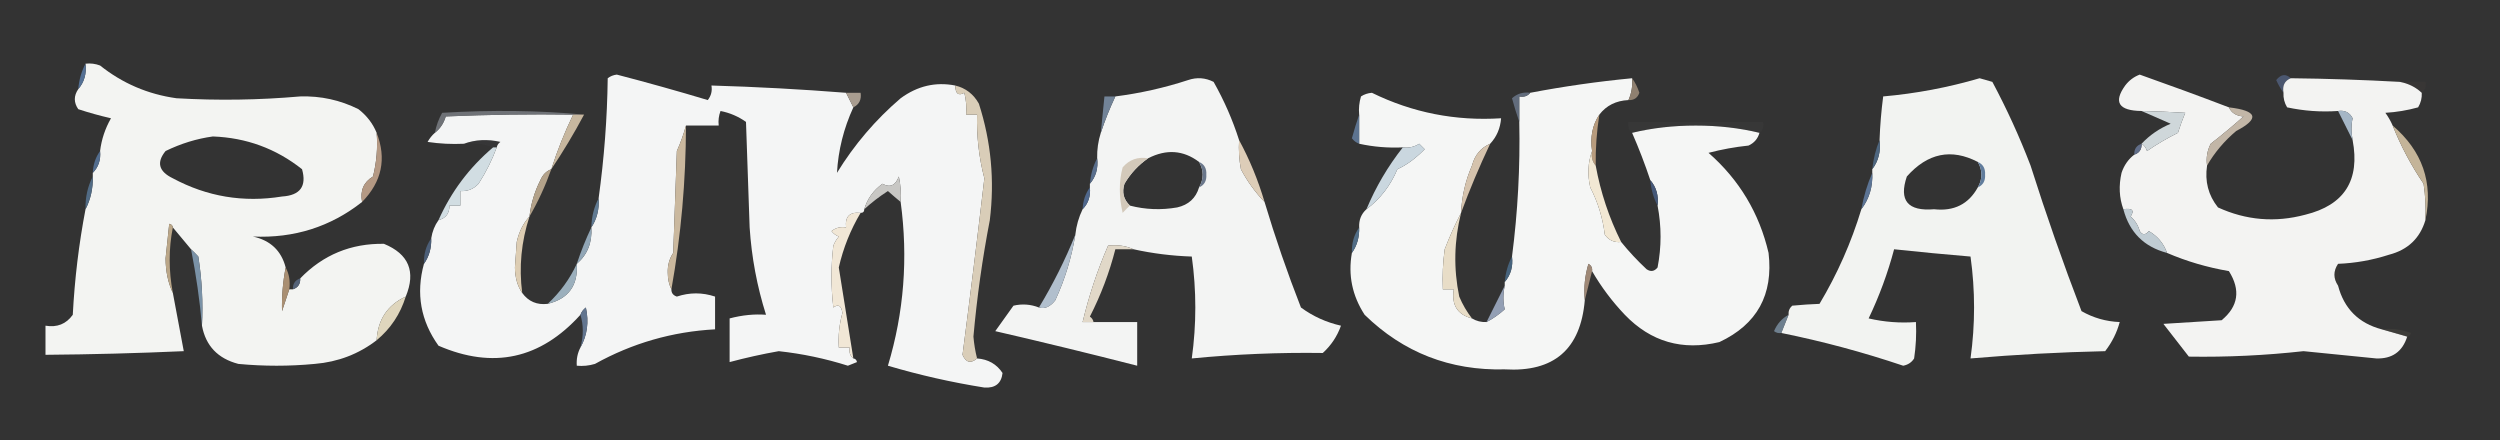 <?xml version="1.0" encoding="UTF-8"?>
<!DOCTYPE svg PUBLIC "-//W3C//DTD SVG 1.1//EN" "http://www.w3.org/Graphics/SVG/1.1/DTD/svg11.dtd">
<svg xmlns="http://www.w3.org/2000/svg" version="1.1" width="687px" height="121px" style="shape-rendering:geometricPrecision; text-rendering:geometricPrecision; image-rendering:optimizeQuality; fill-rule:evenodd; clip-rule:evenodd" xmlns:xlink="http://www.w3.org/1999/xlink">
<rect width="100%" height="100%" fill="#333333" stroke="none"/>
<g><path style="opacity:1" fill="#f3f4f2" d="M 23.5,17.5 C 24.873,17.343 26.207,17.51 27.5,18C 33.651,22.907 40.651,25.907 48.5,27C 59.844,27.66 71.177,27.494 82.5,26.5C 88.148,26.329 93.482,27.496 98.5,30C 100.79,31.777 102.457,33.944 103.5,36.5C 103.824,40.555 103.491,44.555 102.5,48.5C 99.907,50.071 98.907,52.404 99.5,55.5C 90.822,62.335 80.822,65.502 69.5,65C 74.308,66.047 77.308,68.88 78.5,73.5C 77.728,77.452 77.395,81.452 77.5,85.5C 77.317,87.936 77.984,90.103 79.5,92C 86.291,92.961 92.624,91.628 98.5,88C 93.218,88.505 87.884,88.505 82.5,88C 79.875,85.804 78.875,82.971 79.5,79.5C 79.833,79.5 80.167,79.5 80.5,79.5C 81.906,79.027 82.573,78.027 82.5,76.5C 88.777,70.03 96.444,66.863 105.5,67C 112.336,69.801 114.336,74.635 111.5,81.5C 106.482,83.82 103.816,87.82 103.5,93.5C 98.553,97.298 92.886,99.464 86.5,100C 79.5,100.667 72.5,100.667 65.5,100C 59.863,98.534 56.53,95.034 55.5,89.5C 55.83,83.132 55.496,76.799 54.5,70.5C 53.818,69.757 53.151,69.091 52.5,68.5C 50.863,66.525 49.196,64.525 47.5,62.5C 47.44,61.957 47.107,61.624 46.5,61.5C 46.167,64.667 45.833,67.833 45.5,71C 45.515,74.576 46.182,77.743 47.5,80.5C 48.5,85.833 49.5,91.167 50.5,96.5C 37.841,97.065 25.174,97.398 12.5,97.5C 12.5,94.833 12.5,92.167 12.5,89.5C 15.695,90.039 18.195,89.039 20,86.5C 20.519,76.609 21.686,66.942 23.5,57.5C 24.913,54.781 25.58,51.781 25.5,48.5C 25.5,48.167 25.5,47.833 25.5,47.5C 27.074,45.898 27.741,43.898 27.5,41.5C 27.895,38.314 28.895,35.314 30.5,32.5C 27.444,31.804 24.444,30.97 21.5,30C 20.247,28.172 20.247,26.339 21.5,24.5C 23.163,22.561 23.829,20.228 23.5,17.5 Z M 58.5,37.5 C 67.691,37.84 75.857,40.84 83,46.5C 84.325,51.188 82.491,53.688 77.5,54C 66.909,55.716 56.909,54.049 47.5,49C 43.611,47.118 42.944,44.618 45.5,41.5C 49.742,39.438 54.076,38.104 58.5,37.5 Z M 79.5,79.5 C 78.875,82.971 79.875,85.804 82.5,88C 87.884,88.505 93.218,88.505 98.5,88C 92.624,91.628 86.291,92.961 79.5,92C 77.984,90.103 77.317,87.936 77.5,85.5C 78.167,83.5 78.833,81.5 79.5,79.5 Z"/></g>
<g><path style="opacity:1" fill="#547094" d="M 23.5,17.5 C 23.829,20.228 23.163,22.561 21.5,24.5C 21.721,21.933 22.388,19.599 23.5,17.5 Z"/></g>
<g><path style="opacity:1" fill="#4b5770" d="M 629.5,21.5 C 627.824,22.183 627.157,23.517 627.5,25.5C 626.751,24.469 626.085,23.302 625.5,22C 626.818,20.37 628.151,20.203 629.5,21.5 Z"/></g>
<g><path style="opacity:1" fill="#f3f3f2" d="M 612.5,29.5 C 613.23,31.045 614.563,31.878 616.5,32C 613.987,34.281 610.987,36.781 607.5,39.5C 606.534,41.396 606.201,43.396 606.5,45.5C 605.846,49.839 606.846,53.673 609.5,57C 617.242,60.546 625.242,61.213 633.5,59C 644.248,56.353 648.581,49.52 646.5,38.5C 646.08,36.326 646.08,34.326 646.5,32.5C 645.68,30.889 644.346,30.222 642.5,30.5C 637.786,30.827 633.12,30.493 628.5,29.5C 627.754,28.264 627.421,26.93 627.5,25.5C 627.157,23.517 627.824,22.183 629.5,21.5C 639.509,21.612 649.509,21.945 659.5,22.5C 661.844,22.94 663.844,23.94 665.5,25.5C 665.579,26.93 665.246,28.264 664.5,29.5C 661.553,30.321 658.553,30.821 655.5,31C 656.305,32.113 656.972,33.279 657.5,34.5C 659.748,40.125 662.581,45.458 666,50.5C 666.498,53.817 666.665,57.15 666.5,60.5C 665.008,65.49 661.674,68.657 656.5,70C 651.937,71.475 647.27,72.308 642.5,72.5C 641.167,74.5 641.167,76.5 642.5,78.5C 644.163,84.829 648.163,88.829 654.5,90.5C 656.833,91.167 659.167,91.833 661.5,92.5C 660.191,96.641 657.357,98.641 653,98.5C 646.333,97.833 639.667,97.167 633,96.5C 622.517,97.666 612.017,98.166 601.5,98C 599.167,95 596.833,92 594.5,89C 599.833,88.667 605.167,88.333 610.5,88C 615.105,84.195 615.772,79.695 612.5,74.5C 606.517,73.473 600.851,71.806 595.5,69.5C 594.604,66.931 592.938,64.931 590.5,63.5C 589.575,64.641 588.741,64.641 588,63.5C 587.56,61.924 586.727,60.59 585.5,59.5C 586.609,57.786 585.942,57.119 583.5,57.5C 582.359,54.36 582.192,51.027 583,47.5C 583.697,45.416 584.864,43.749 586.5,42.5C 587.906,42.027 588.573,41.027 588.5,39.5C 589.222,39.917 589.722,40.584 590,41.5C 592.703,39.634 595.537,37.967 598.5,36.5C 599.093,34.618 599.76,32.785 600.5,31C 596.72,30.762 592.72,30.595 588.5,30.5C 582.207,30.421 580.707,28.087 584,23.5C 585.062,22.101 586.395,21.101 588,20.5C 596.234,23.41 604.4,26.41 612.5,29.5 Z"/></g>
<g><path style="opacity:1" fill="#f3f4f3" d="M 340.5,38.5 C 340.336,41.187 340.503,43.854 341,46.5C 342.743,49.806 344.91,52.806 347.5,55.5C 350.426,65.277 353.759,74.944 357.5,84.5C 360.772,86.911 364.439,88.577 368.5,89.5C 367.453,92.43 365.787,94.93 363.5,97C 351.514,96.83 339.514,97.33 327.5,98.5C 328.799,89.162 328.799,79.829 327.5,70.5C 322.064,70.32 316.73,69.654 311.5,68.5C 309.393,67.532 307.059,67.198 304.5,67.5C 301.573,74.233 299.24,81.233 297.5,88.5C 298.5,88.5 299.5,88.5 300.5,88.5C 304.5,88.5 308.5,88.5 312.5,88.5C 312.5,92.5 312.5,96.5 312.5,100.5C 299.581,97.187 286.581,94.02 273.5,91C 275.167,88.667 276.833,86.333 278.5,84C 280.885,83.444 283.218,83.61 285.5,84.5C 287.085,84.985 288.585,84.319 290,82.5C 292.648,76.775 294.481,70.775 295.5,64.5C 295.767,62.035 296.434,59.701 297.5,57.5C 299.074,55.898 299.741,53.898 299.5,51.5C 299.5,51.167 299.5,50.833 299.5,50.5C 301.163,48.562 301.829,46.228 301.5,43.5C 301.448,41.097 301.781,38.764 302.5,36.5C 303.625,33.091 304.959,29.758 306.5,26.5C 313.298,25.634 319.965,24.134 326.5,22C 328.902,21.186 331.235,21.353 333.5,22.5C 336.395,27.621 338.729,32.954 340.5,38.5 Z M 329.5,44.5 C 330.833,46.833 330.833,49.167 329.5,51.5C 328.607,54.461 326.607,56.294 323.5,57C 319.08,57.768 314.747,57.602 310.5,56.5C 308.752,54.84 308.252,52.84 309,50.5C 310.694,47.642 312.861,45.309 315.5,43.5C 320.523,40.918 325.189,41.251 329.5,44.5 Z"/></g>
<g><path style="opacity:1" fill="#f5f6f5" d="M 448.5,21.5 C 448.675,23.621 448.341,25.621 447.5,27.5C 444.089,27.657 441.422,28.991 439.5,31.5C 437.598,34.337 436.931,37.671 437.5,41.5C 436.359,44.64 436.192,47.973 437,51.5C 439.098,55.549 440.431,59.882 441,64.5C 442.11,66.037 443.61,66.704 445.5,66.5C 447.6,69.104 449.933,71.604 452.5,74C 453.635,74.749 454.635,74.583 455.5,73.5C 456.596,67.862 456.596,62.195 455.5,56.5C 455.829,53.772 455.163,51.438 453.5,49.5C 452.031,45.093 450.364,40.76 448.5,36.5C 453.96,35.171 459.793,34.504 466,34.5C 472.207,34.504 478.04,35.171 483.5,36.5C 483.056,38.113 482.056,39.28 480.5,40C 476.781,40.388 473.114,41.055 469.5,42C 477.95,49.402 483.45,58.568 486,69.5C 487.351,80.97 482.851,89.137 472.5,94C 462.328,96.44 453.661,93.94 446.5,86.5C 443.004,82.828 440.004,78.828 437.5,74.5C 437.631,73.624 437.298,72.957 436.5,72.5C 435.513,75.768 435.18,79.102 435.5,82.5C 434.349,95.984 427.016,102.317 413.5,101.5C 398.474,101.879 385.641,96.879 375,86.5C 371.583,81.249 370.417,75.582 371.5,69.5C 372.924,67.486 373.59,65.152 373.5,62.5C 373.402,60.447 374.069,58.78 375.5,57.5C 379.26,54.695 382.093,51.028 384,46.5C 386.519,45.368 389.019,43.535 391.5,41C 391,40.5 390.5,40 390,39.5C 388.644,40.38 387.144,40.714 385.5,40.5C 381.434,40.693 377.434,40.36 373.5,39.5C 373.5,36.833 373.5,34.167 373.5,31.5C 373.34,29.801 373.506,28.134 374,26.5C 374.893,25.919 375.893,25.585 377,25.5C 388.156,30.964 399.989,33.298 412.5,32.5C 412.293,35.241 411.293,37.574 409.5,39.5C 406.92,40.615 405.254,42.615 404.5,45.5C 402.689,49.669 401.689,54.002 401.5,58.5C 399.885,61.594 398.385,64.928 397,68.5C 396.501,72.152 396.335,75.818 396.5,79.5C 397.5,79.5 398.5,79.5 399.5,79.5C 398.82,83.791 400.486,86.457 404.5,87.5C 405.708,88.234 407.041,88.567 408.5,88.5C 410.269,87.579 411.935,86.412 413.5,85C 413.014,82.973 413.014,80.807 413.5,78.5C 413.5,78.167 413.5,77.833 413.5,77.5C 415.163,75.561 415.829,73.228 415.5,70.5C 417.092,58.226 417.758,45.892 417.5,33.5C 417.5,31.167 417.5,28.833 417.5,26.5C 418.791,26.737 419.791,26.404 420.5,25.5C 429.773,23.732 439.106,22.399 448.5,21.5 Z"/></g>
<g><path style="opacity:1" fill="#f2f3f1" d="M 489.5,91.5 C 490.167,89.833 490.833,88.167 491.5,86.5C 491.414,85.504 491.748,84.671 492.5,84C 495.195,83.746 497.695,83.579 500,83.5C 504.901,75.296 508.734,66.629 511.5,57.5C 513.68,54.619 514.68,51.286 514.5,47.5C 514.5,47.167 514.5,46.833 514.5,46.5C 516.223,44.22 516.889,41.553 516.5,38.5C 516.646,34.481 516.979,30.481 517.5,26.5C 526.491,25.711 535.325,24.044 544,21.5C 545.167,21.833 546.333,22.167 547.5,22.5C 551.484,29.956 554.984,37.623 558,45.5C 562.269,58.973 566.935,72.306 572,85.5C 575.239,87.352 578.739,88.352 582.5,88.5C 581.726,91.381 580.393,94.048 578.5,96.5C 566.208,96.772 553.875,97.439 541.5,98.5C 542.799,89.162 542.799,79.829 541.5,70.5C 534.492,69.916 527.492,69.249 520.5,68.5C 518.767,75.029 516.434,81.362 513.5,87.5C 517.783,88.492 522.116,88.826 526.5,88.5C 526.665,91.85 526.498,95.183 526,98.5C 525.326,99.578 524.326,100.245 523,100.5C 512.009,96.794 500.842,93.794 489.5,91.5 Z M 543.5,44.5 C 544.833,46.833 544.833,49.167 543.5,51.5C 540.953,56.107 536.953,58.107 531.5,57.5C 524.253,58.104 521.753,55.104 524,48.5C 529.719,42.056 536.219,40.723 543.5,44.5 Z"/></g>
<g><path style="opacity:0.212" fill="#4e463e" d="M 659.5,22.5 C 661.833,22.5 664.167,22.5 666.5,22.5C 666.737,23.791 666.404,24.791 665.5,25.5C 663.844,23.94 661.844,22.94 659.5,22.5 Z"/></g>
<g><path style="opacity:1" fill="#f4f5f5" d="M 232.5,25.5 C 233.167,26.833 233.833,28.167 234.5,29.5C 231.846,35.279 230.346,41.279 230,47.5C 234.768,39.734 240.601,32.901 247.5,27C 252.123,23.613 257.123,22.446 262.5,23.5C 262.541,25.745 263.375,26.412 265,25.5C 265.495,27.473 265.662,29.473 265.5,31.5C 266.5,31.5 267.5,31.5 268.5,31.5C 268.346,37.462 269.012,43.296 270.5,49C 268.607,65.205 266.607,81.372 264.5,97.5C 265.437,99.642 266.77,99.976 268.5,98.5C 271.555,98.726 273.889,100.059 275.5,102.5C 275.173,105.36 273.507,106.693 270.5,106.5C 261.507,105.069 252.674,103.069 244,100.5C 248.416,85.858 249.582,70.858 247.5,55.5C 247.663,53.143 247.497,50.81 247,48.5C 246.085,50.98 244.585,51.647 242.5,50.5C 239.987,52.328 238.321,54.661 237.5,57.5C 237.5,58.167 237.167,58.5 236.5,58.5C 233.5,58.167 232.167,59.5 232.5,62.5C 231.022,62.238 229.689,62.571 228.5,63.5C 229.025,64.192 229.692,64.692 230.5,65C 229.874,65.75 229.374,66.584 229,67.5C 228.333,73.167 228.333,78.833 229,84.5C 230.367,83.476 231.2,83.976 231.5,86C 230.633,89.105 230.299,92.272 230.5,95.5C 231.5,95.5 232.5,95.5 233.5,95.5C 233.263,96.791 233.596,97.791 234.5,98.5C 235.043,98.56 235.376,98.893 235.5,99.5C 234.667,99.833 233.833,100.167 233,100.5C 226.803,98.534 220.469,97.201 214,96.5C 209.42,97.315 204.92,98.315 200.5,99.5C 200.5,95.5 200.5,91.5 200.5,87.5C 203.961,86.589 207.294,86.256 210.5,86.5C 208.033,78.698 206.533,70.698 206,62.5C 205.667,52.833 205.333,43.167 205,33.5C 202.903,32.009 200.57,31.009 198,30.5C 197.51,31.793 197.343,33.127 197.5,34.5C 194.5,34.5 191.5,34.5 188.5,34.5C 187.876,36.834 187.043,39.167 186,41.5C 185.667,50.833 185.333,60.167 185,69.5C 183.923,71.116 183.423,72.949 183.5,75C 183.508,76.707 183.842,78.207 184.5,79.5C 184.47,80.497 184.97,81.164 186,81.5C 189.493,80.331 192.993,80.331 196.5,81.5C 196.5,84.5 196.5,87.5 196.5,90.5C 184.777,91.13 173.777,94.296 163.5,100C 161.866,100.494 160.199,100.66 158.5,100.5C 158.366,98.709 158.699,97.042 159.5,95.5C 161.379,92.144 161.879,88.477 161,84.5C 160.283,85.044 159.783,85.711 159.5,86.5C 148.502,98.667 135.502,101.5 120.5,95C 115.6,88.16 114.266,80.66 116.5,72.5C 117.924,70.486 118.59,68.152 118.5,65.5C 118.796,63.597 119.463,61.93 120.5,60.5C 122.532,59.952 123.532,58.619 123.5,56.5C 124.5,56.5 125.5,56.5 126.5,56.5C 126.5,55.167 126.5,53.833 126.5,52.5C 128.484,52.617 130.15,51.95 131.5,50.5C 133.555,47.319 135.221,43.986 136.5,40.5C 136.611,39.883 136.944,39.383 137.5,39C 133.973,38.193 130.64,38.359 127.5,39.5C 124.15,39.665 120.817,39.498 117.5,39C 118.066,38.005 118.733,37.172 119.5,36.5C 120.947,35.378 121.947,33.878 122.5,32C 134.162,31.5 145.829,31.334 157.5,31.5C 155.147,36.362 153.147,41.362 151.5,46.5C 150.141,47.007 149.141,48.007 148.5,49.5C 146.89,52.684 145.89,56.017 145.5,59.5C 143.782,61.364 142.615,63.697 142,66.5C 141.833,68.833 141.667,71.167 141.5,73.5C 141.529,76.269 142.195,78.603 143.5,80.5C 145.213,82.85 147.547,83.85 150.5,83.5C 156.21,82.115 158.877,78.448 158.5,72.5C 161.431,69.987 162.765,66.653 162.5,62.5C 164.04,60.162 164.706,57.495 164.5,54.5C 166.03,43.446 166.863,32.446 167,21.5C 167.725,20.942 168.558,20.608 169.5,20.5C 177.883,22.679 186.217,25.012 194.5,27.5C 195.429,26.311 195.762,24.978 195.5,23.5C 207.851,23.86 220.185,24.527 232.5,25.5 Z"/></g>
<g><path style="opacity:0.976" fill="#918272" d="M 448.5,21.5 C 449.339,22.641 450.006,23.974 450.5,25.5C 449.995,26.919 448.995,27.585 447.5,27.5C 448.341,25.621 448.675,23.621 448.5,21.5 Z"/></g>
<g><path style="opacity:0.969" fill="#646f7f" d="M 420.5,25.5 C 419.791,26.404 418.791,26.737 417.5,26.5C 417.5,28.833 417.5,31.167 417.5,33.5C 416.784,31.444 416.117,29.277 415.5,27C 416.905,25.731 418.571,25.231 420.5,25.5 Z"/></g>
<g><path style="opacity:1" fill="#a99d90" d="M 232.5,25.5 C 233.833,25.5 235.167,25.5 236.5,25.5C 236.771,27.38 236.104,28.713 234.5,29.5C 233.833,28.167 233.167,26.833 232.5,25.5 Z"/></g>
<g><path style="opacity:0.831" fill="#7b7f84" d="M 160.5,31.5 C 159.5,31.5 158.5,31.5 157.5,31.5C 145.829,31.334 134.162,31.5 122.5,32C 121.947,33.878 120.947,35.378 119.5,36.5C 119.869,34.559 120.536,32.725 121.5,31C 135.243,30.177 148.243,30.343 160.5,31.5 Z"/></g>
<g><path style="opacity:1" fill="#c2b6a7" d="M 612.5,29.5 C 620.362,30.42 621.029,32.587 614.5,36C 611.217,38.772 608.55,41.939 606.5,45.5C 606.201,43.396 606.534,41.396 607.5,39.5C 610.987,36.781 613.987,34.281 616.5,32C 614.563,31.878 613.23,31.045 612.5,29.5 Z"/></g>
<g><path style="opacity:1" fill="#a5b6c6" d="M 642.5,30.5 C 644.346,30.222 645.68,30.889 646.5,32.5C 646.08,34.326 646.08,36.326 646.5,38.5C 645.186,35.872 643.853,33.205 642.5,30.5 Z"/></g>
<g><path style="opacity:1" fill="#728397" d="M 306.5,26.5 C 304.959,29.758 303.625,33.091 302.5,36.5C 302.833,33.167 303.167,29.833 303.5,26.5C 304.5,26.5 305.5,26.5 306.5,26.5 Z"/></g>
<g><path style="opacity:0.973" fill="#bb9e7f" d="M 439.5,31.5 C 438.771,36.13 438.437,40.797 438.5,45.5C 437.566,44.432 437.232,43.099 437.5,41.5C 436.931,37.671 437.598,34.337 439.5,31.5 Z"/></g>
<g><path style="opacity:0.198" fill="#4a4949" d="M 483.5,36.5 C 478.04,35.171 472.207,34.504 466,34.5C 459.793,34.504 453.96,35.171 448.5,36.5C 447.596,35.791 447.263,34.791 447.5,33.5C 459.833,33.5 472.167,33.5 484.5,33.5C 484.737,34.791 484.404,35.791 483.5,36.5 Z"/></g>
<g><path style="opacity:1" fill="#cfd7da" d="M 588.5,30.5 C 592.72,30.595 596.72,30.762 600.5,31C 599.76,32.785 599.093,34.618 598.5,36.5C 595.537,37.967 592.703,39.634 590,41.5C 589.722,40.584 589.222,39.917 588.5,39.5C 590.713,37.14 593.379,35.306 596.5,34C 593.769,32.828 591.102,31.661 588.5,30.5 Z"/></g>
<g><path style="opacity:1" fill="#5d738f" d="M 373.5,31.5 C 373.5,34.167 373.5,36.833 373.5,39.5C 372.711,39.217 372.044,38.717 371.5,38C 372.117,35.723 372.784,33.556 373.5,31.5 Z"/></g>
<g><path style="opacity:0.169" fill="#484c51" d="M 127.5,39.5 C 130.64,38.359 133.973,38.193 137.5,39C 136.944,39.383 136.611,39.883 136.5,40.5C 136.167,40.5 135.833,40.5 135.5,40.5C 133.052,39.527 130.385,39.194 127.5,39.5 Z"/></g>
<g><path style="opacity:1" fill="#c7b79f" d="M 157.5,31.5 C 158.5,31.5 159.5,31.5 160.5,31.5C 157.748,36.674 154.748,41.674 151.5,46.5C 153.147,41.362 155.147,36.362 157.5,31.5 Z"/></g>
<g><path style="opacity:1" fill="#616e89" d="M 588.5,39.5 C 588.573,41.027 587.906,42.027 586.5,42.5C 586.427,40.973 587.094,39.973 588.5,39.5 Z"/></g>
<g><path style="opacity:1" fill="#4e667f" d="M 516.5,38.5 C 516.889,41.553 516.223,44.22 514.5,46.5C 514.802,43.627 515.469,40.961 516.5,38.5 Z"/></g>
<g><path style="opacity:1" fill="#d9cdb8" d="M 262.5,23.5 C 265.365,24.191 267.532,25.858 269,28.5C 272.354,38.91 273.354,49.577 272,60.5C 269.957,71.09 268.457,81.757 267.5,92.5C 267.672,94.548 268.005,96.548 268.5,98.5C 266.77,99.976 265.437,99.642 264.5,97.5C 266.607,81.372 268.607,65.205 270.5,49C 269.012,43.296 268.346,37.462 268.5,31.5C 267.5,31.5 266.5,31.5 265.5,31.5C 265.662,29.473 265.495,27.473 265,25.5C 263.375,26.412 262.541,25.745 262.5,23.5 Z"/></g>
<g><path style="opacity:1" fill="#d3c9ba" d="M 315.5,43.5 C 312.861,45.309 310.694,47.642 309,50.5C 308.252,52.84 308.752,54.84 310.5,56.5C 309.849,57.091 309.182,57.757 308.5,58.5C 307.467,53.998 307.467,49.831 308.5,46C 310.321,43.863 312.654,43.03 315.5,43.5 Z"/></g>
<g><path style="opacity:1" fill="#c4b499" d="M 657.5,34.5 C 665.682,41.501 668.682,50.168 666.5,60.5C 666.665,57.15 666.498,53.817 666,50.5C 662.581,45.458 659.748,40.125 657.5,34.5 Z"/></g>
<g><path style="opacity:1" fill="#536d8e" d="M 27.5,41.5 C 27.741,43.898 27.074,45.898 25.5,47.5C 25.595,45.214 26.262,43.214 27.5,41.5 Z"/></g>
<g><path style="opacity:1" fill="#b49984" d="M 103.5,36.5 C 106.278,43.609 104.944,49.943 99.5,55.5C 98.907,52.404 99.907,50.071 102.5,48.5C 103.491,44.555 103.824,40.555 103.5,36.5 Z"/></g>
<g><path style="opacity:1" fill="#d1dde2" d="M 135.5,40.5 C 135.833,40.5 136.167,40.5 136.5,40.5C 135.221,43.986 133.555,47.319 131.5,50.5C 130.15,51.95 128.484,52.617 126.5,52.5C 126.5,53.833 126.5,55.167 126.5,56.5C 125.5,56.5 124.5,56.5 123.5,56.5C 123.532,58.619 122.532,59.952 120.5,60.5C 123.968,52.697 128.968,46.03 135.5,40.5 Z"/></g>
<g><path style="opacity:1" fill="#6a778b" d="M 329.5,44.5 C 330.947,45.134 331.613,46.301 331.5,48C 331.613,49.699 330.947,50.866 329.5,51.5C 330.833,49.167 330.833,46.833 329.5,44.5 Z"/></g>
<g><path style="opacity:1" fill="#ddcdb8" d="M 340.5,38.5 C 343.4,43.848 345.733,49.515 347.5,55.5C 344.91,52.806 342.743,49.806 341,46.5C 340.503,43.854 340.336,41.187 340.5,38.5 Z"/></g>
<g><path style="opacity:1" fill="#617c9c" d="M 543.5,44.5 C 544.947,45.134 545.613,46.301 545.5,48C 545.613,49.699 544.947,50.866 543.5,51.5C 544.833,49.167 544.833,46.833 543.5,44.5 Z"/></g>
<g><path style="opacity:1" fill="#596e8c" d="M 301.5,43.5 C 301.829,46.228 301.163,48.562 299.5,50.5C 299.721,47.933 300.388,45.599 301.5,43.5 Z"/></g>
<g><path style="opacity:1" fill="#c8c7c4" d="M 247.5,55.5 C 246.341,54.544 245.174,53.544 244,52.5C 241.683,53.985 239.516,55.652 237.5,57.5C 238.321,54.661 239.987,52.328 242.5,50.5C 244.585,51.647 246.085,50.98 247,48.5C 247.497,50.81 247.663,53.143 247.5,55.5 Z"/></g>
<g><path style="opacity:1" fill="#b3a28a" d="M 151.5,46.5 C 149.87,51.081 147.87,55.414 145.5,59.5C 145.89,56.017 146.89,52.684 148.5,49.5C 149.141,48.007 150.141,47.007 151.5,46.5 Z"/></g>
<g><path style="opacity:1" fill="#cad7df" d="M 375.5,57.5 C 378.065,51.367 381.399,45.701 385.5,40.5C 387.144,40.714 388.644,40.38 390,39.5C 390.5,40 391,40.5 391.5,41C 389.019,43.535 386.519,45.368 384,46.5C 382.093,51.028 379.26,54.695 375.5,57.5 Z"/></g>
<g><path style="opacity:1" fill="#5c7495" d="M 514.5,47.5 C 514.68,51.286 513.68,54.619 511.5,57.5C 512.13,53.952 513.13,50.619 514.5,47.5 Z"/></g>
<g><path style="opacity:1" fill="#516b85" d="M 25.5,48.5 C 25.58,51.781 24.913,54.781 23.5,57.5C 23.42,54.219 24.087,51.219 25.5,48.5 Z"/></g>
<g><path style="opacity:1" fill="#d5c3ad" d="M 409.5,39.5 C 406.518,45.786 403.851,52.119 401.5,58.5C 401.689,54.002 402.689,49.669 404.5,45.5C 405.254,42.615 406.92,40.615 409.5,39.5 Z"/></g>
<g><path style="opacity:1" fill="#455878" d="M 453.5,49.5 C 455.163,51.438 455.829,53.772 455.5,56.5C 454.388,54.401 453.721,52.067 453.5,49.5 Z"/></g>
<g><path style="opacity:1" fill="#50688c" d="M 299.5,51.5 C 299.741,53.898 299.074,55.898 297.5,57.5C 297.595,55.214 298.262,53.214 299.5,51.5 Z"/></g>
<g><path style="opacity:1" fill="#607a92" d="M 164.5,54.5 C 164.706,57.495 164.04,60.162 162.5,62.5C 162.565,59.572 163.232,56.905 164.5,54.5 Z"/></g>
<g><path style="opacity:1" fill="#f2e8d4" d="M 437.5,41.5 C 437.232,43.099 437.566,44.432 438.5,45.5C 439.838,52.846 442.171,59.846 445.5,66.5C 443.61,66.704 442.11,66.037 441,64.5C 440.431,59.882 439.098,55.549 437,51.5C 436.192,47.973 436.359,44.64 437.5,41.5 Z"/></g>
<g><path style="opacity:1" fill="#c0ccd3" d="M 583.5,57.5 C 585.942,57.119 586.609,57.786 585.5,59.5C 586.727,60.59 587.56,61.924 588,63.5C 588.741,64.641 589.575,64.641 590.5,63.5C 592.938,64.931 594.604,66.931 595.5,69.5C 589.167,67.833 585.167,63.833 583.5,57.5 Z"/></g>
<g><path style="opacity:0.996" fill="#deceb4" d="M 145.5,59.5 C 143.248,66.399 142.582,73.399 143.5,80.5C 142.195,78.603 141.529,76.269 141.5,73.5C 141.667,71.167 141.833,68.833 142,66.5C 142.615,63.697 143.782,61.364 145.5,59.5 Z"/></g>
<g><path style="opacity:1" fill="#516d86" d="M 373.5,62.5 C 373.59,65.152 372.924,67.486 371.5,69.5C 371.41,66.848 372.076,64.514 373.5,62.5 Z"/></g>
<g><path style="opacity:1" fill="#91a6b6" d="M 162.5,62.5 C 162.765,66.653 161.431,69.987 158.5,72.5C 159.658,69.011 160.991,65.678 162.5,62.5 Z"/></g>
<g><path style="opacity:0.984" fill="#ccba9f" d="M 188.5,34.5 C 188.488,49.667 187.154,64.667 184.5,79.5C 183.842,78.207 183.508,76.707 183.5,75C 183.423,72.949 183.923,71.116 185,69.5C 185.333,60.167 185.667,50.833 186,41.5C 187.043,39.167 187.876,36.834 188.5,34.5 Z"/></g>
<g><path style="opacity:1" fill="#4c5e77" d="M 118.5,65.5 C 118.59,68.152 117.924,70.486 116.5,72.5C 116.41,69.848 117.076,67.514 118.5,65.5 Z"/></g>
<g><path style="opacity:1" fill="#f1e7d6" d="M 236.5,58.5 C 233.731,63.129 231.731,68.129 230.5,73.5C 231.835,81.841 233.169,90.175 234.5,98.5C 233.596,97.791 233.263,96.791 233.5,95.5C 232.5,95.5 231.5,95.5 230.5,95.5C 230.299,92.272 230.633,89.105 231.5,86C 231.2,83.976 230.367,83.476 229,84.5C 228.333,78.833 228.333,73.167 229,67.5C 229.374,66.584 229.874,65.75 230.5,65C 229.692,64.692 229.025,64.192 228.5,63.5C 229.689,62.571 231.022,62.238 232.5,62.5C 232.167,59.5 233.5,58.167 236.5,58.5 Z"/></g>
<g><path style="opacity:0.978" fill="#7c94aa" d="M 52.5,68.5 C 53.151,69.091 53.818,69.757 54.5,70.5C 55.496,76.799 55.83,83.132 55.5,89.5C 54.895,82.563 53.895,75.563 52.5,68.5 Z"/></g>
<g><path style="opacity:1" fill="#e8ddc7" d="M 401.5,58.5 C 399.58,66.163 399.414,73.83 401,81.5C 401.926,83.692 403.093,85.692 404.5,87.5C 400.486,86.457 398.82,83.791 399.5,79.5C 398.5,79.5 397.5,79.5 396.5,79.5C 396.335,75.818 396.501,72.152 397,68.5C 398.385,64.928 399.885,61.594 401.5,58.5 Z"/></g>
<g><path style="opacity:0.894" fill="#ab927e" d="M 437.5,74.5 C 436.833,77.167 436.167,79.833 435.5,82.5C 435.18,79.102 435.513,75.768 436.5,72.5C 437.298,72.957 437.631,73.624 437.5,74.5 Z"/></g>
<g><path style="opacity:0.09" fill="#795d42" d="M 642.5,72.5 C 642.935,74.703 642.935,76.703 642.5,78.5C 641.167,76.5 641.167,74.5 642.5,72.5 Z"/></g>
<g><path style="opacity:0.941" fill="#496681" d="M 415.5,70.5 C 415.829,73.228 415.163,75.561 413.5,77.5C 413.721,74.933 414.388,72.599 415.5,70.5 Z"/></g>
<g><path style="opacity:0.957" fill="#c0ab8c" d="M 47.5,62.5 C 46.336,68.349 46.336,74.349 47.5,80.5C 46.182,77.743 45.515,74.576 45.5,71C 45.833,67.833 46.167,64.667 46.5,61.5C 47.107,61.624 47.44,61.957 47.5,62.5 Z"/></g>
<g><path style="opacity:0.937" fill="#b19578" d="M 78.5,73.5 C 79.461,75.265 79.795,77.265 79.5,79.5C 78.833,81.5 78.167,83.5 77.5,85.5C 77.395,81.452 77.728,77.452 78.5,73.5 Z"/></g>
<g><path style="opacity:1" fill="#e1d8c8" d="M 311.5,68.5 C 309.833,68.5 308.167,68.5 306.5,68.5C 304.86,74.92 302.526,81.087 299.5,87C 300.056,87.383 300.389,87.883 300.5,88.5C 299.5,88.5 298.5,88.5 297.5,88.5C 299.24,81.233 301.573,74.233 304.5,67.5C 307.059,67.198 309.393,67.532 311.5,68.5 Z"/></g>
<g><path style="opacity:0.976" fill="#556379" d="M 82.5,76.5 C 82.573,78.027 81.906,79.027 80.5,79.5C 80.427,77.973 81.094,76.973 82.5,76.5 Z"/></g>
<g><path style="opacity:0.992" fill="#9cb0bd" d="M 158.5,72.5 C 158.877,78.448 156.21,82.115 150.5,83.5C 153.913,80.326 156.58,76.66 158.5,72.5 Z"/></g>
<g><path style="opacity:1" fill="#b1bfcd" d="M 295.5,64.5 C 294.481,70.775 292.648,76.775 290,82.5C 288.585,84.319 287.085,84.985 285.5,84.5C 289.393,78.047 292.727,71.38 295.5,64.5 Z"/></g>
<g><path style="opacity:1" fill="#939fb4" d="M 413.5,78.5 C 413.014,80.807 413.014,82.973 413.5,85C 411.935,86.412 410.269,87.579 408.5,88.5C 410.199,85.101 411.866,81.768 413.5,78.5 Z"/></g>
<g><path style="opacity:1" fill="#dfd6bd" d="M 111.5,81.5 C 110.002,86.322 107.336,90.322 103.5,93.5C 103.816,87.82 106.482,83.82 111.5,81.5 Z"/></g>
<g><path style="opacity:1" fill="#62758f" d="M 159.5,95.5 C 160.368,92.327 160.368,89.327 159.5,86.5C 159.783,85.711 160.283,85.044 161,84.5C 161.879,88.477 161.379,92.144 159.5,95.5 Z"/></g>
<g><path style="opacity:0.831" fill="#7a8ea0" d="M 491.5,86.5 C 490.833,88.167 490.167,89.833 489.5,91.5C 488.761,91.631 488.094,91.464 487.5,91C 488.328,89.008 489.661,87.508 491.5,86.5 Z"/></g>
<g><path style="opacity:0.369" fill="#534f48" d="M 654.5,90.5 C 657.247,90.187 659.914,90.52 662.5,91.5C 662.376,92.107 662.043,92.44 661.5,92.5C 659.167,91.833 656.833,91.167 654.5,90.5 Z"/></g>
</svg>
